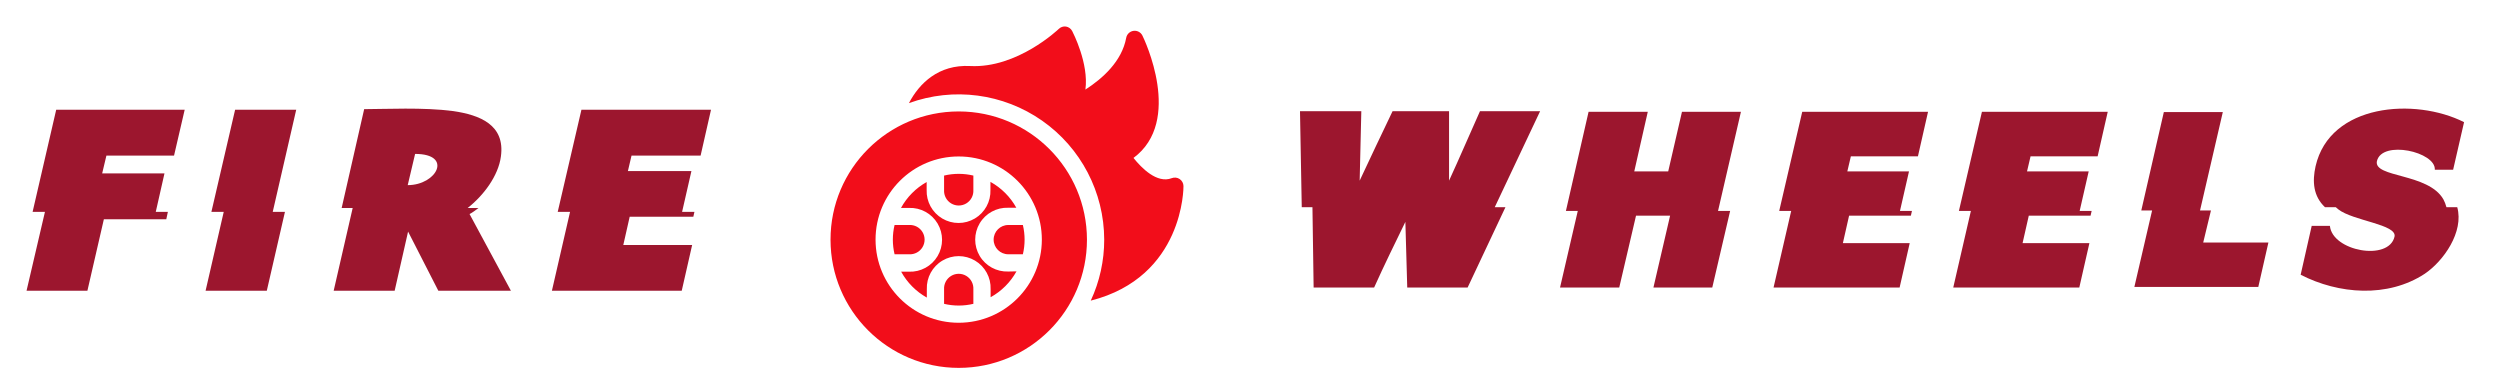 <?xml version="1.0" encoding="UTF-8" standalone="no"?>
<svg width="200mm" height="30mm"
 xmlns="http://www.w3.org/2000/svg" xmlns:xlink="http://www.w3.org/1999/xlink"  version="1.2" baseProfile="tiny">
<desc>Created by EvoPdf</desc>
<defs>
</defs>
<g fill="none" stroke="black" stroke-width="1" fill-rule="evenodd" stroke-linecap="square" stroke-linejoin="bevel" >

<g fill="#000000" fill-opacity="1" stroke="#000000" stroke-opacity="1" stroke-width="1" stroke-linecap="square" stroke-linejoin="miter" stroke-miterlimit="2" transform="matrix(1,0,0,1,0,0)"
>
</g>

<g fill="#000000" fill-opacity="1" stroke="#000000" stroke-opacity="1" stroke-width="1" stroke-linecap="square" stroke-linejoin="miter" stroke-miterlimit="2" transform="matrix(1,0,0,1,0,0)"
>
</g>

<g fill="#000000" fill-opacity="1" stroke="#000000" stroke-opacity="1" stroke-width="1" stroke-linecap="square" stroke-linejoin="miter" stroke-miterlimit="2" transform="matrix(1,0,0,1,0,0)"
>
</g>

<g fill="#000000" fill-opacity="1" stroke="#000000" stroke-opacity="1" stroke-width="1" stroke-linecap="square" stroke-linejoin="miter" stroke-miterlimit="2" transform="matrix(1,0,0,1,0,0)"
>
</g>

<g fill="#000000" fill-opacity="1" stroke="#000000" stroke-opacity="1" stroke-width="1" stroke-linecap="square" stroke-linejoin="miter" stroke-miterlimit="2" transform="matrix(1.774,0,0,1.774,8.028,8)"
>
</g>

<g fill="#000000" fill-opacity="1" stroke="#000000" stroke-opacity="1" stroke-width="1" stroke-linecap="square" stroke-linejoin="miter" stroke-miterlimit="2" transform="matrix(3.746,0,0,3.746,5.431,12.846)"
>
</g>

<g fill="#9c162e" fill-opacity="1" stroke="none" transform="matrix(3.746,0,0,3.746,5.431,12.846)"
>
<path vector-effect="none" fill-rule="nonzero" d="M11.123,13.672 L12.1,13.672 L11.973,14.268 L6.934,14.268 L5.605,20.039 L0.693,20.039 L2.178,13.672 L1.182,13.672 L3.086,5.43 L13.457,5.43 L12.598,9.131 L7.139,9.131 L6.797,10.566 L11.826,10.566 L11.123,13.672 M21.55,13.672 L20.085,20.039 L15.144,20.039 L16.609,13.672 L15.613,13.672 L17.527,5.43 L22.459,5.43 L20.564,13.672 L21.55,13.672 L21.55,13.672 M27.017,13.359 L26.128,13.359 L27.944,5.381 C29.643,5.381 32.71,5.215 35.132,5.537 C37.27,5.85 39.341,6.641 38.98,9.209 C38.774,10.762 37.583,12.354 36.294,13.36 L37.173,13.36 C36.938,13.535 36.704,13.721 36.45,13.848 L39.79,20.039 L33.931,20.039 L31.489,15.264 L30.405,20.039 L25.483,20.039 L27.017,13.359 M32.056,8.994 L31.46,11.514 C33.813,11.514 35.132,8.994 32.056,8.994 M44.563,13.672 L43.567,13.672 L45.481,5.43 L55.94,5.43 L55.1,9.131 L49.524,9.131 L49.231,10.381 L54.358,10.381 L53.606,13.672 L54.602,13.672 L54.514,14.062 L49.377,14.062 L48.86,16.348 L54.417,16.348 L53.577,20.039 L43.098,20.039 L44.563,13.672"/>
</g>

<g fill="#000000" fill-opacity="1" stroke="#000000" stroke-opacity="1" stroke-width="1" stroke-linecap="square" stroke-linejoin="miter" stroke-miterlimit="2" transform="matrix(3.746,0,0,3.746,5.431,12.846)"
>
</g>

<g fill="#000000" fill-opacity="1" stroke="#000000" stroke-opacity="1" stroke-width="1" stroke-linecap="square" stroke-linejoin="miter" stroke-miterlimit="2" transform="matrix(1.774,0,0,1.774,8.028,8)"
>
</g>

<g fill="#000000" fill-opacity="1" stroke="#000000" stroke-opacity="1" stroke-width="1" stroke-linecap="square" stroke-linejoin="miter" stroke-miterlimit="2" transform="matrix(1.304,0,0,1.304,241.887,-2.986)"
>
</g>

<g fill="#f20d1a" fill-opacity="1" stroke="none" transform="matrix(1.304,0,0,1.304,241.887,-2.986)"
>
<path vector-effect="none" fill-rule="nonzero" d="M25.31,61.25 L21.93,61.25 C21.397,59.018 21.397,56.692 21.93,54.46 L25.31,54.46 C26.567,54.392 27.759,55.023 28.407,56.102 C29.056,57.181 29.056,58.529 28.407,59.608 C27.759,60.687 26.567,61.318 25.31,61.25 L25.31,61.25 M33.41,46.36 C33.342,47.617 33.974,48.809 35.052,49.458 C36.131,50.107 37.479,50.107 38.558,49.458 C39.636,48.809 40.268,47.617 40.2,46.36 L40.2,43 C37.968,42.467 35.642,42.467 33.41,43 L33.41,46.36 M40.2,69.36 C40.268,68.103 39.636,66.911 38.558,66.262 C37.479,65.613 36.131,65.613 35.052,66.262 C33.974,66.911 33.342,68.103 33.41,69.36 L33.41,72.74 C35.642,73.273 37.968,73.273 40.2,72.74 L40.2,69.36 M66.54,57.86 C66.54,74.279 53.229,87.59 36.81,87.59 C20.391,87.59 7.08,74.279 7.08,57.86 C7.08,41.441 20.391,28.13 36.81,28.13 C53.223,28.146 66.523,41.447 66.54,57.86 L66.54,57.86 M56.08,57.86 C56.086,47.209 47.454,38.572 36.803,38.57 C26.153,38.568 17.518,47.203 17.52,57.853 C17.522,68.504 26.159,77.135 36.81,77.13 C47.446,77.114 56.063,68.496 56.08,57.86 L56.08,57.86 M44.9,57.86 C44.906,59.734 46.426,61.25 48.3,61.25 L51.68,61.25 C52.213,59.018 52.213,56.692 51.68,54.46 L48.3,54.46 C46.422,54.46 44.9,55.982 44.9,57.86 L44.9,57.86 M48.3,65.25 C45.593,65.35 43.048,63.962 41.665,61.633 C40.282,59.304 40.282,56.406 41.665,54.077 C43.048,51.748 45.593,50.36 48.3,50.46 L50.16,50.46 C48.762,47.937 46.683,45.858 44.16,44.46 L44.16,46.32 C44.26,49.027 42.872,51.572 40.543,52.955 C38.214,54.338 35.316,54.338 32.987,52.955 C30.658,51.572 29.27,49.027 29.37,46.32 L29.37,44.5 C26.864,45.904 24.803,47.983 23.42,50.5 L25.27,50.5 C27.977,50.4 30.522,51.788 31.905,54.117 C33.288,56.446 33.288,59.344 31.905,61.673 C30.522,64.002 27.977,65.39 25.27,65.29 L23.46,65.29 C24.843,67.807 26.904,69.886 29.41,71.29 L29.41,69.35 C29.31,66.643 30.698,64.098 33.027,62.715 C35.356,61.332 38.254,61.332 40.583,62.715 C42.912,64.098 44.3,66.643 44.2,69.35 L44.2,71.21 C46.723,69.812 48.802,67.733 50.2,65.21 L48.3,65.25 M88.92,45.42 C88.905,44.769 88.574,44.166 88.033,43.803 C87.491,43.441 86.808,43.365 86.2,43.6 C82.77,44.93 79.14,41.18 77.33,38.91 C88.9,30.35 79.82,11.38 79.4,10.54 C79.019,9.767 78.186,9.326 77.332,9.444 C76.479,9.562 75.797,10.213 75.64,11.06 C74.64,16.5 70.18,20.49 66.18,23.06 C67,17 63.29,9.84 63.12,9.5 C62.829,8.935 62.287,8.541 61.66,8.44 C61.05,8.361 60.438,8.568 60,9 C59.9,9.09 50.4,18.17 39.45,17.6 C32.14,17.22 27.67,21.6 25.26,26.2 C35.597,22.443 47.116,23.958 56.13,30.26 C65.143,36.562 70.521,46.861 70.54,57.86 C70.547,62.745 69.482,67.572 67.42,72 C89.06,66.5 88.93,45.65 88.92,45.42 "/>
</g>

<g fill="#000000" fill-opacity="1" stroke="#000000" stroke-opacity="1" stroke-width="1" stroke-linecap="square" stroke-linejoin="miter" stroke-miterlimit="2" transform="matrix(1.304,0,0,1.304,241.887,-2.986)"
>
</g>

<g fill="#000000" fill-opacity="1" stroke="#000000" stroke-opacity="1" stroke-width="1" stroke-linecap="square" stroke-linejoin="miter" stroke-miterlimit="2" transform="matrix(1.304,0,0,1.304,241.887,-2.986)"
>
</g>

<g fill="#000000" fill-opacity="1" stroke="#000000" stroke-opacity="1" stroke-width="1" stroke-linecap="square" stroke-linejoin="miter" stroke-miterlimit="2" transform="matrix(1.774,0,0,1.774,8.028,8)"
>
</g>

<g fill="#000000" fill-opacity="1" stroke="#000000" stroke-opacity="1" stroke-width="1" stroke-linecap="square" stroke-linejoin="miter" stroke-miterlimit="2" transform="matrix(3.637,0,0,3.637,336.747,14.061)"
>
</g>

<g fill="#9c162e" fill-opacity="1" stroke="none" transform="matrix(3.637,0,0,3.637,336.747,14.061)"
>
<path vector-effect="none" fill-rule="nonzero" d="M32.566,13.359 L29.421,20.039 L24.402,20.039 L24.246,14.58 C23.377,16.367 22.468,18.213 21.648,20.039 L16.619,20.039 L16.521,13.359 L15.632,13.359 L15.486,5.381 L20.584,5.381 L20.447,11.152 C21.335,9.248 22.263,7.295 23.181,5.381 L27.878,5.381 L27.878,11.152 C28.757,9.248 29.587,7.295 30.447,5.381 L35.447,5.381 L31.677,13.359 L32.566,13.359 L32.566,13.359 M51.245,13.672 L49.76,20.039 L44.868,20.039 L46.255,14.062 L43.422,14.062 L42.026,20.039 L37.104,20.039 L38.579,13.672 L37.592,13.672 L39.477,5.43 L44.399,5.43 L43.276,10.381 L46.098,10.381 L47.241,5.43 L52.143,5.43 L50.239,13.672 L51.245,13.672 L51.245,13.672 M56.321,13.672 L55.325,13.672 L57.239,5.43 L67.698,5.43 L66.858,9.131 L61.282,9.131 L60.989,10.381 L66.116,10.381 L65.364,13.672 L66.36,13.672 L66.272,14.062 L61.135,14.062 L60.618,16.348 L66.174,16.348 L65.335,20.039 L54.855,20.039 L56.321,13.672 M71.26,13.672 L70.264,13.672 L72.178,5.43 L82.637,5.43 L81.797,9.131 L76.221,9.131 L75.928,10.381 L81.055,10.381 L80.303,13.672 L81.299,13.672 L81.211,14.062 L76.074,14.062 L75.557,16.348 L81.113,16.348 L80.273,20.039 L69.794,20.039 L71.26,13.672 M86.326,13.633 L85.427,13.633 L87.302,5.449 L92.205,5.449 L90.31,13.633 L91.218,13.633 L90.574,16.299 L95.994,16.299 L95.154,19.99 L84.851,19.99 L86.326,13.633 M111.694,13.359 C112.261,15.41 110.562,17.832 108.989,18.896 C105.903,20.918 101.831,20.596 98.676,18.975 L99.594,14.912 L101.108,14.912 C101.303,17.012 106.001,17.881 106.479,15.811 C106.713,14.785 103.032,14.502 101.801,13.535 C101.733,13.477 101.655,13.418 101.596,13.359 L100.698,13.359 C99.721,12.441 99.633,11.221 99.917,9.951 C101.108,4.746 108.178,4.228 112.261,6.289 L111.352,10.244 L109.829,10.244 C109.927,8.76 105.435,7.744 105.015,9.531 C104.731,10.918 109.282,10.508 110.542,12.705 C110.649,12.9 110.737,13.135 110.796,13.359 L111.694,13.359 L111.694,13.359"/>
</g>

<g fill="#000000" fill-opacity="1" stroke="#000000" stroke-opacity="1" stroke-width="1" stroke-linecap="square" stroke-linejoin="miter" stroke-miterlimit="2" transform="matrix(3.637,0,0,3.637,336.747,14.061)"
>
</g>

<g fill="#000000" fill-opacity="1" stroke="#000000" stroke-opacity="1" stroke-width="1" stroke-linecap="square" stroke-linejoin="miter" stroke-miterlimit="2" transform="matrix(1.774,0,0,1.774,8.028,8)"
>
</g>

<g fill="#000000" fill-opacity="1" stroke="#000000" stroke-opacity="1" stroke-width="1" stroke-linecap="square" stroke-linejoin="miter" stroke-miterlimit="2" transform="matrix(1.774,0,0,1.774,8.028,8)"
>
</g>

<g fill="#000000" fill-opacity="1" stroke="#000000" stroke-opacity="1" stroke-width="1" stroke-linecap="square" stroke-linejoin="miter" stroke-miterlimit="2" transform="matrix(1,0,0,1,0,0)"
>
</g>

<g fill="#000000" fill-opacity="1" stroke="#000000" stroke-opacity="1" stroke-width="1" stroke-linecap="square" stroke-linejoin="miter" stroke-miterlimit="2" transform="matrix(1,0,0,1,0,0)"
>
</g>

<g fill="#000000" fill-opacity="1" stroke="#000000" stroke-opacity="1" stroke-width="1" stroke-linecap="square" stroke-linejoin="miter" stroke-miterlimit="2" transform="matrix(1,0,0,1,0,0)"
>
</g>

<g fill="#000000" fill-opacity="1" stroke="#000000" stroke-opacity="1" stroke-width="1" stroke-linecap="square" stroke-linejoin="miter" stroke-miterlimit="2" transform="matrix(1,0,0,1,0,0)"
>
</g>

<g fill="#000000" fill-opacity="1" stroke="#000000" stroke-opacity="1" stroke-width="1" stroke-linecap="square" stroke-linejoin="miter" stroke-miterlimit="2" transform="matrix(1.774,0,0,1.774,8.028,8)"
>
</g>

<g fill="#000000" fill-opacity="1" stroke="#000000" stroke-opacity="1" stroke-width="1" stroke-linecap="square" stroke-linejoin="miter" stroke-miterlimit="2" transform="matrix(1.774,0,0,1.774,8.028,8)"
>
</g>

<g fill="#000000" fill-opacity="1" stroke="#000000" stroke-opacity="1" stroke-width="1" stroke-linecap="square" stroke-linejoin="miter" stroke-miterlimit="2" transform="matrix(1.304,0,0,1.304,241.887,-2.986)"
>
</g>

<g fill="#000000" fill-opacity="1" stroke="#000000" stroke-opacity="1" stroke-width="1" stroke-linecap="square" stroke-linejoin="miter" stroke-miterlimit="2" transform="matrix(1.304,0,0,1.304,241.887,-2.986)"
>
</g>

<g fill="#000000" fill-opacity="1" stroke="#000000" stroke-opacity="1" stroke-width="1" stroke-linecap="square" stroke-linejoin="miter" stroke-miterlimit="2" transform="matrix(1.774,0,0,1.774,8.028,8)"
>
</g>

<g fill="#000000" fill-opacity="1" stroke="#000000" stroke-opacity="1" stroke-width="1" stroke-linecap="square" stroke-linejoin="miter" stroke-miterlimit="2" transform="matrix(1.774,0,0,1.774,8.028,8)"
>
</g>

<g fill="#000000" fill-opacity="1" stroke="#000000" stroke-opacity="1" stroke-width="1" stroke-linecap="square" stroke-linejoin="miter" stroke-miterlimit="2" transform="matrix(1.774,0,0,1.774,8.028,8)"
>
</g>

<g fill="#000000" fill-opacity="1" stroke="#000000" stroke-opacity="1" stroke-width="1" stroke-linecap="square" stroke-linejoin="miter" stroke-miterlimit="2" transform="matrix(1,0,0,1,0,0)"
>
</g>

<g fill="#000000" fill-opacity="1" stroke="#000000" stroke-opacity="1" stroke-width="1" stroke-linecap="square" stroke-linejoin="miter" stroke-miterlimit="2" transform="matrix(1,0,0,1,0,0)"
>
</g>

<g fill="#000000" fill-opacity="1" stroke="#000000" stroke-opacity="1" stroke-width="1" stroke-linecap="square" stroke-linejoin="miter" stroke-miterlimit="2" transform="matrix(1,0,0,1,0,0)"
>
</g>

<g fill="#000000" fill-opacity="1" stroke="#000000" stroke-opacity="1" stroke-width="1" stroke-linecap="square" stroke-linejoin="miter" stroke-miterlimit="2" transform="matrix(1,0,0,1,0,0)"
>
</g>

<g fill="#000000" fill-opacity="1" stroke="#000000" stroke-opacity="1" stroke-width="1" stroke-linecap="square" stroke-linejoin="miter" stroke-miterlimit="2" transform="matrix(1,0,0,1,0,0)"
>
</g>

<g fill="#000000" fill-opacity="1" stroke="#000000" stroke-opacity="1" stroke-width="1" stroke-linecap="square" stroke-linejoin="miter" stroke-miterlimit="2" transform="matrix(1,0,0,1,0,0)"
>
</g>
</g>
</svg>
